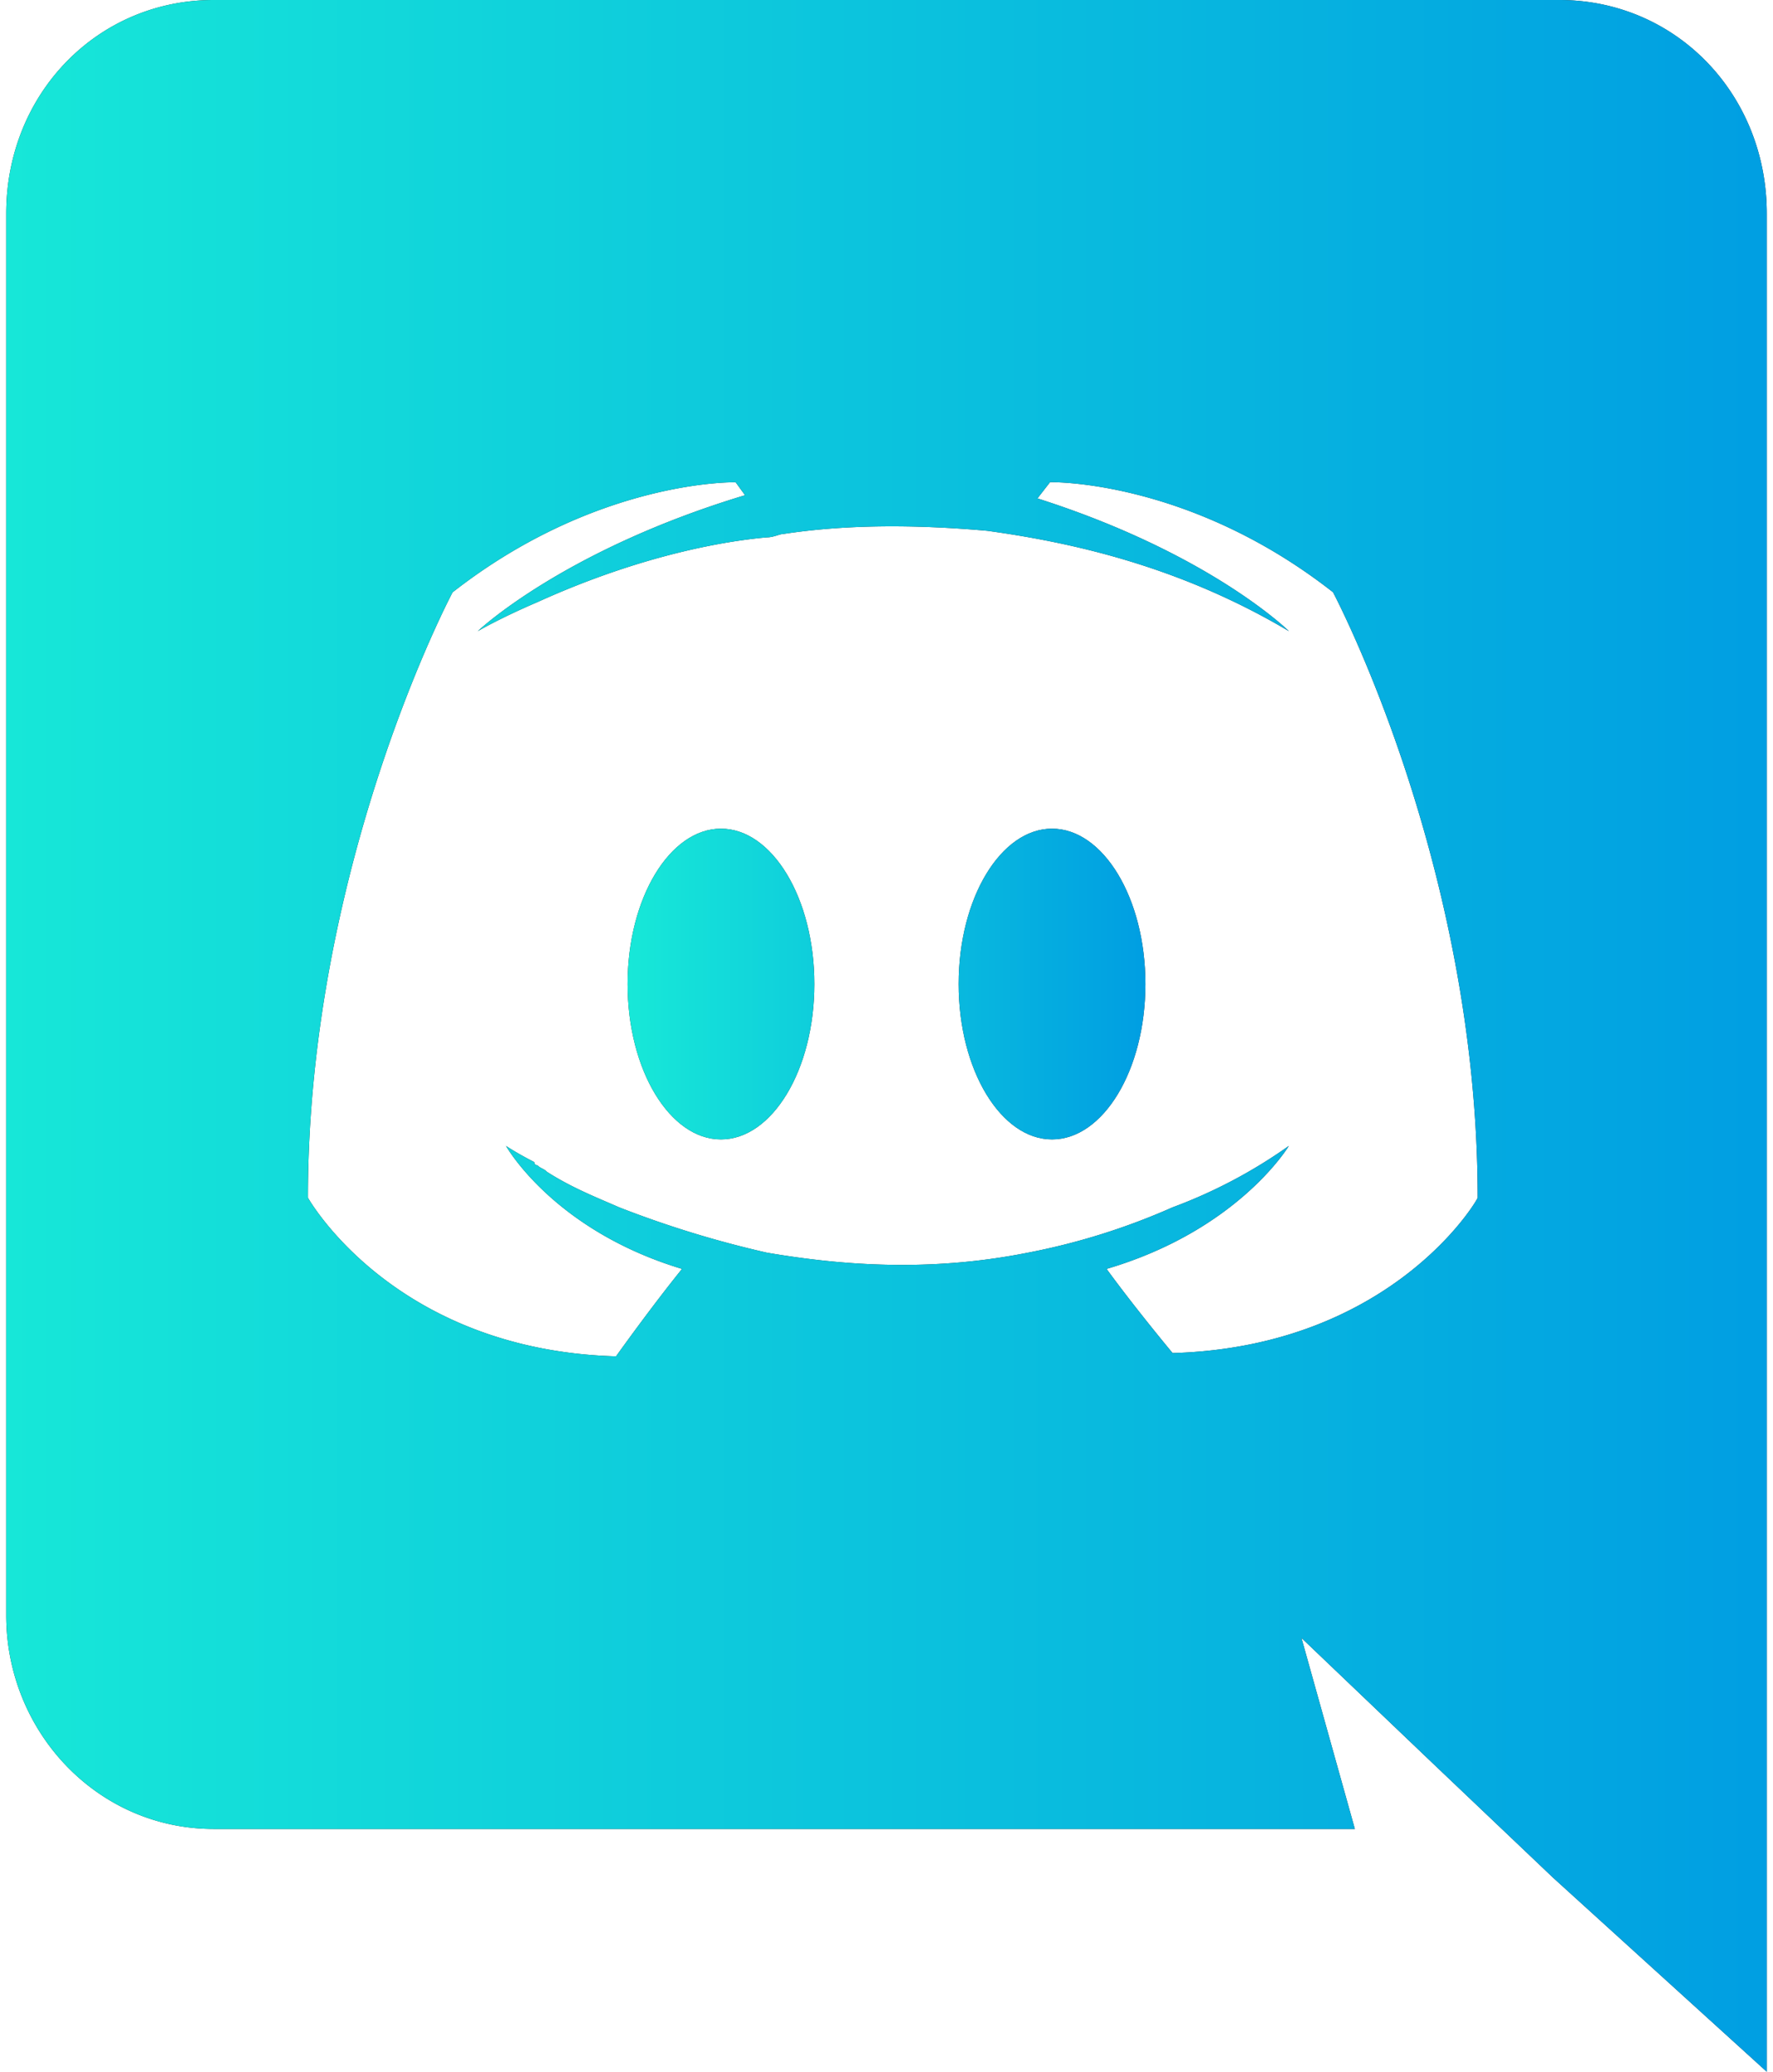 <svg xmlns="http://www.w3.org/2000/svg" width="20.544" height="24" viewBox="13.656 11.667 20.544 24"><path fill="#D8D8D8" fill-opacity="0" d="M0 0h48v48H0z"/><path fill="#2B2B2B" d="M25.846 21.267c-.59 0-1.082.8-1.082 1.8s.492 1.8 1.082 1.8c.591 0 1.082-.8 1.082-1.8s-.491-1.8-1.082-1.8zm-3.836 0c-.59 0-1.082.8-1.082 1.8s.492 1.8 1.082 1.8c.59 0 1.082-.8 1.082-1.8s-.492-1.8-1.082-1.8z"/><g transform="translate(14.4 12)"><linearGradient id="a" gradientUnits="userSpaceOnUse" x1="-428.095" y1="-16.102" x2="-427.095" y2="-16.102" gradientTransform="matrix(6 0 0 -3.6 2575.102 -46.898)"><stop offset="0" stop-color="#17e8d8"/><stop offset="1" stop-color="#009ee2"/></linearGradient><path fill="url(#a)" d="M11.446 9.267c-.59 0-1.082.8-1.082 1.8s.492 1.8 1.082 1.8c.591 0 1.082-.8 1.082-1.8s-.491-1.8-1.082-1.8zm-3.836 0c-.59 0-1.082.8-1.082 1.8s.492 1.8 1.082 1.8c.59 0 1.082-.8 1.082-1.8s-.492-1.8-1.082-1.8z"/></g><g><path fill="#2B2B2B" d="M31.724 11.667H16.132c-1.348 0-2.404 1.087-2.404 2.475V30.38c0 1.35 1.057 2.475 2.404 2.475h13.223l-.619-2.213 1.494 1.426 1.42 1.35 2.478 2.25V14.142c0-1.388-1.056-2.475-2.404-2.475zm-4.481 15.675s-.437-.524-.765-.975c1.529-.45 2.112-1.425 2.112-1.425a5.835 5.835 0 01-1.348.712 7.745 7.745 0 01-1.676.525c-1.13.225-2.149.149-3.023 0a11.966 11.966 0 01-1.712-.525c-.255-.112-.546-.225-.838-.412-.036-.038-.073-.038-.109-.075-.037 0-.037-.037-.037-.037-.219-.113-.328-.188-.328-.188s.546.975 2.04 1.425c-.364.45-.765 1.013-.765 1.013-2.586-.075-3.57-1.838-3.57-1.838 0-3.862 1.676-7.013 1.676-7.013 1.677-1.312 3.28-1.275 3.28-1.275l.109.15c-2.113.638-3.097 1.575-3.097 1.575s.255-.15.692-.337c1.239-.562 2.223-.712 2.66-.75.073 0 .146-.038.182-.038.729-.112 1.53-.112 2.368-.038 1.093.15 2.295.45 3.497 1.163 0 0-.911-.9-2.914-1.538l.146-.188s1.604-.038 3.279 1.275c0 0 1.676 3.15 1.676 7.013.035-.036-.948 1.726-3.535 1.801z"/><g transform="translate(14.4 12)"><linearGradient id="b" gradientUnits="userSpaceOnUse" x1="-471.723" y1="50.285" x2="-470.723" y2="50.285" gradientTransform="matrix(20.4 0 0 -24 9622.466 1218.5)"><stop offset="0" stop-color="#17e8d8"/><stop offset="1" stop-color="#009ee2"/></linearGradient><path fill="url(#b)" d="M17.324-.333H1.732C.384-.333-.672.754-.672 2.142V18.38c0 1.35 1.057 2.475 2.404 2.475h13.223l-.619-2.213 1.494 1.426 1.42 1.35 2.478 2.25V2.142c0-1.388-1.056-2.475-2.404-2.475zm-4.481 15.675s-.437-.524-.765-.975c1.529-.45 2.112-1.425 2.112-1.425a5.835 5.835 0 01-1.348.712 7.745 7.745 0 01-1.676.525c-1.13.225-2.149.149-3.023 0a11.966 11.966 0 01-1.712-.525c-.255-.112-.546-.225-.838-.412-.036-.038-.073-.038-.109-.075-.037 0-.037-.037-.037-.037-.219-.113-.328-.188-.328-.188s.546.975 2.04 1.425c-.364.45-.765 1.013-.765 1.013-2.586-.075-3.57-1.838-3.57-1.838C2.824 9.68 4.5 6.529 4.5 6.529c1.677-1.312 3.28-1.275 3.28-1.275l.109.15c-2.113.638-3.097 1.575-3.097 1.575s.255-.15.692-.337c1.239-.562 2.223-.712 2.66-.75.073 0 .146-.038.182-.038.729-.112 1.53-.112 2.368-.038 1.093.15 2.295.45 3.497 1.163 0 0-.911-.9-2.914-1.538l.146-.188s1.604-.038 3.279 1.275c0 0 1.676 3.15 1.676 7.013.035-.036-.948 1.726-3.535 1.801z"/></g></g></svg>